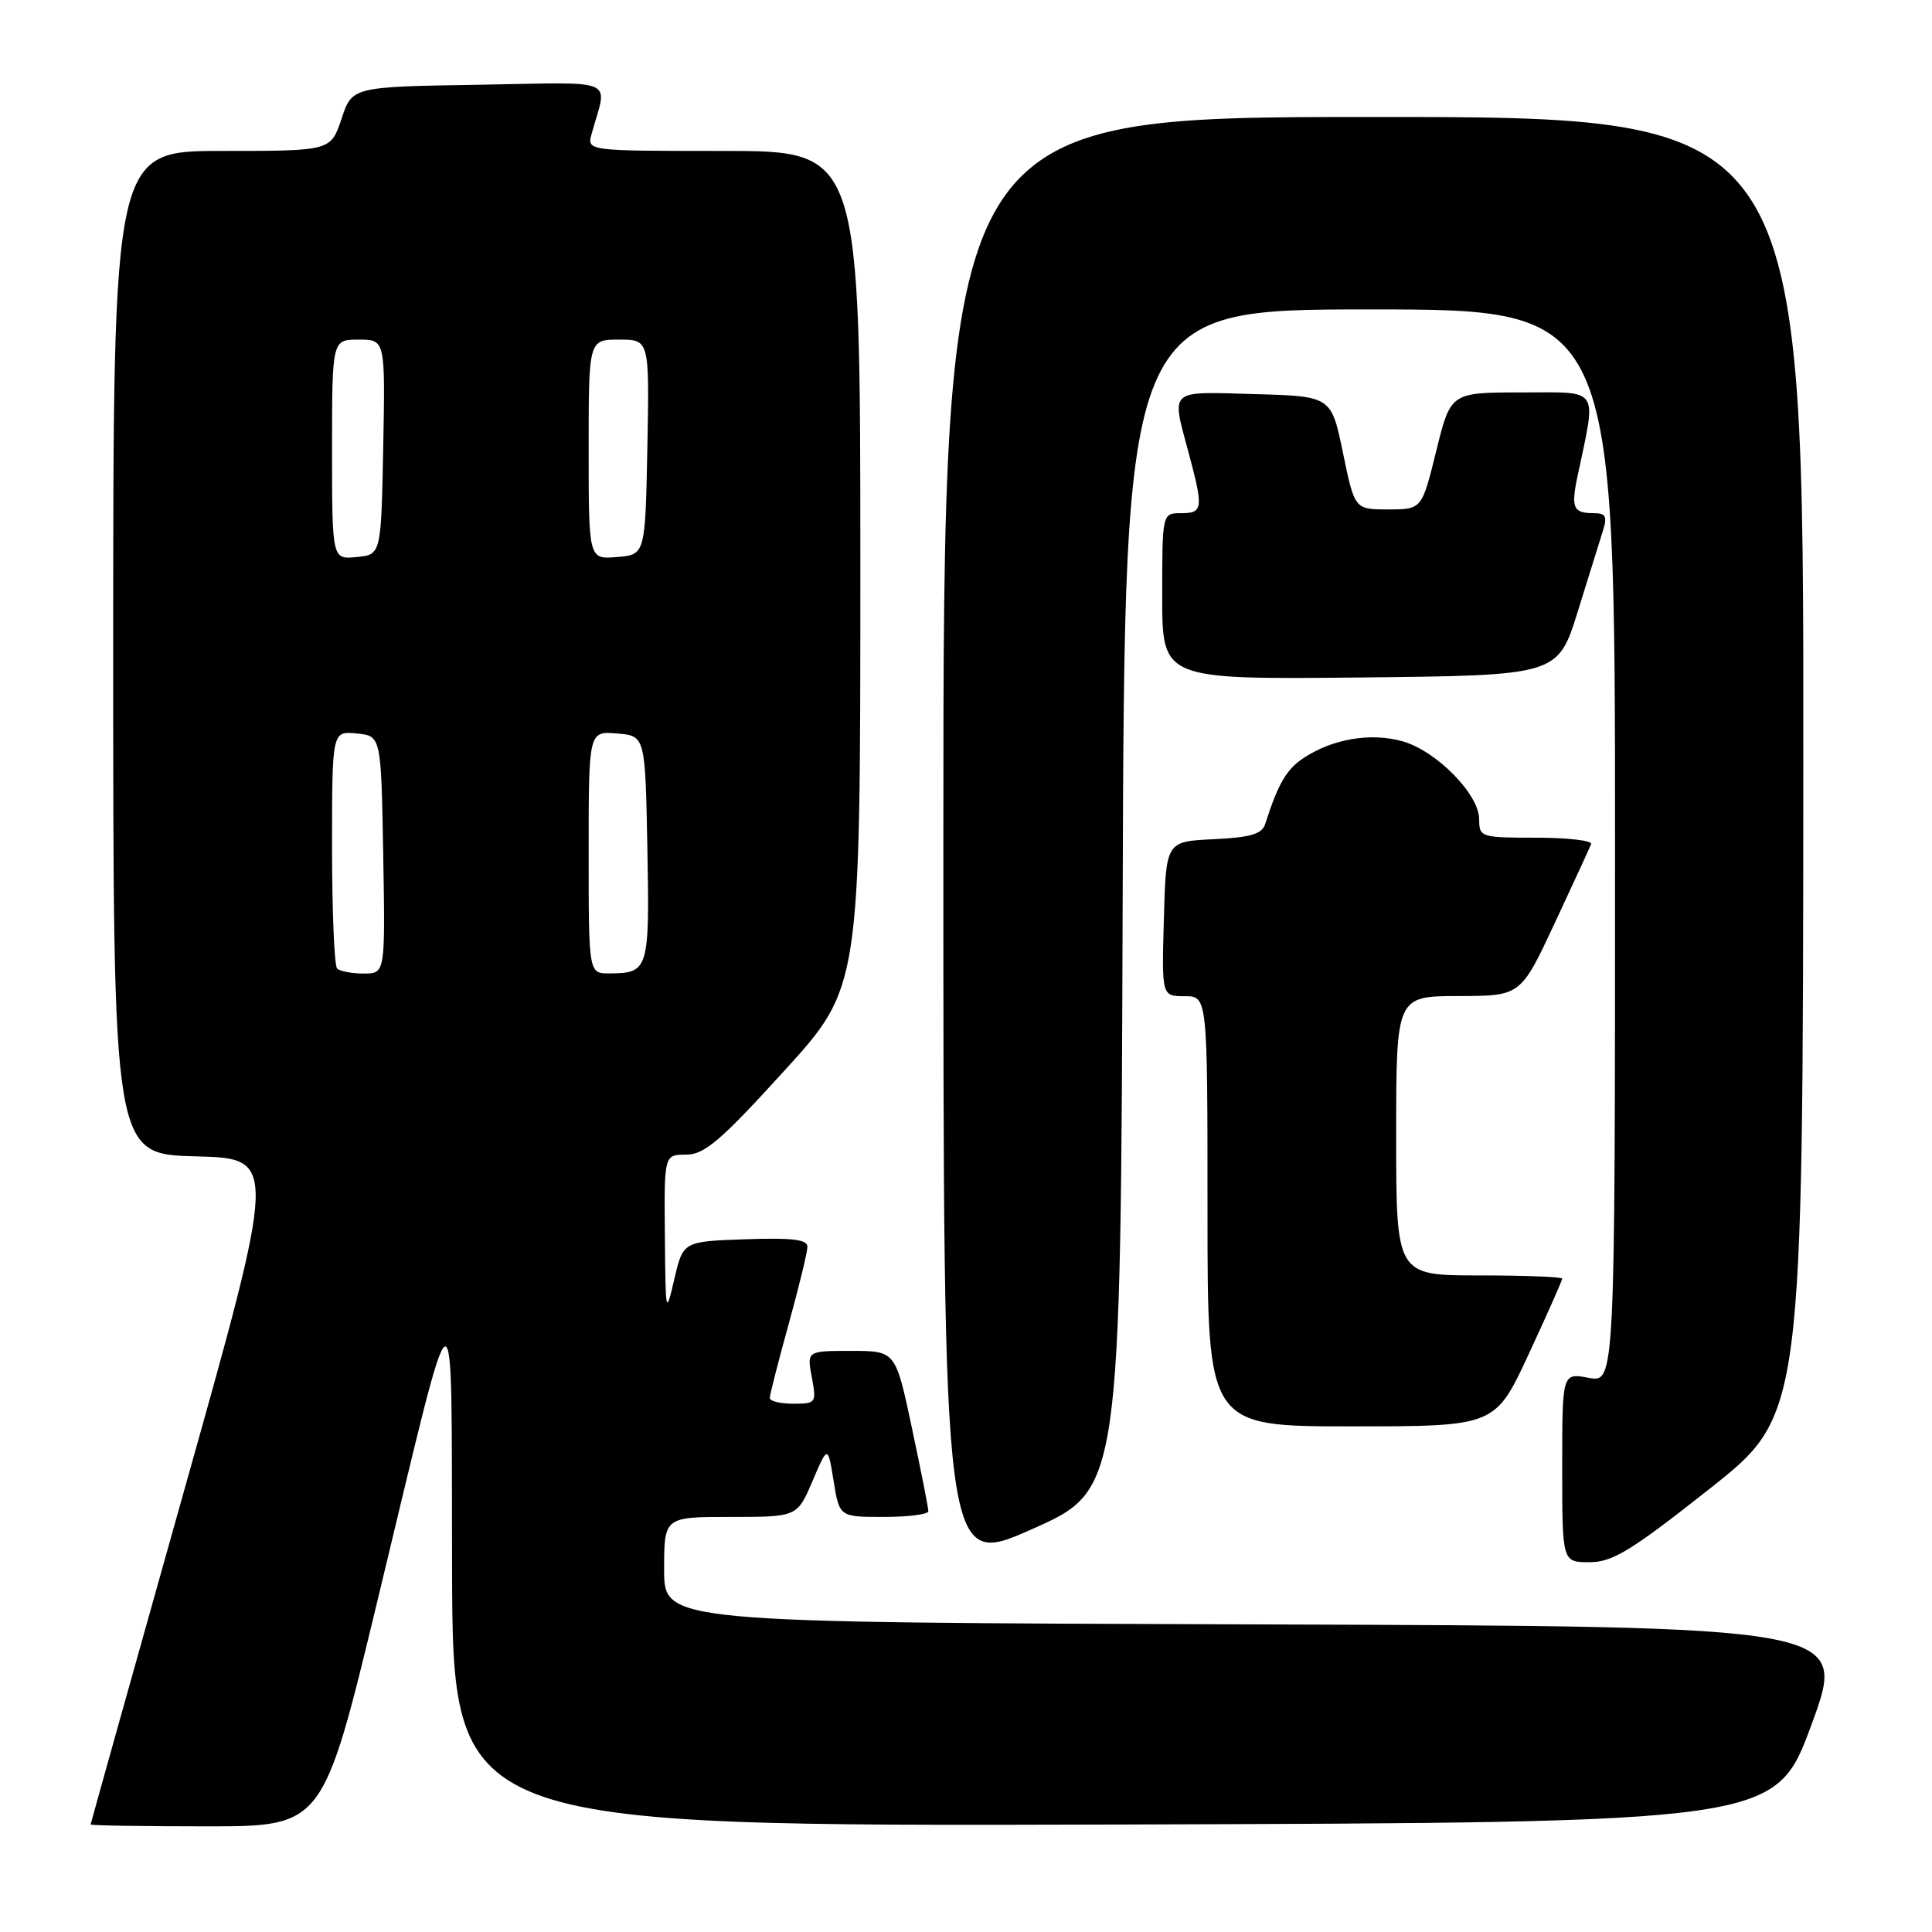 <?xml version="1.0" encoding="UTF-8" standalone="no"?>
<!DOCTYPE svg PUBLIC "-//W3C//DTD SVG 1.1//EN" "http://www.w3.org/Graphics/SVG/1.1/DTD/svg11.dtd" >
<svg xmlns="http://www.w3.org/2000/svg" xmlns:xlink="http://www.w3.org/1999/xlink" version="1.1" viewBox="0 0 256 256">
 <g >
 <path fill="currentColor"
d=" M 49.98 212.25 C 60.73 167.69 59.78 168.12 59.90 207.76 C 60.00 242.01 60.00 242.01 147.63 241.76 C 235.26 241.50 235.26 241.50 240.04 228.50 C 244.82 215.50 244.82 215.50 166.41 215.24 C 88.00 214.99 88.00 214.99 88.00 207.99 C 88.00 201.00 88.00 201.00 96.81 201.00 C 105.63 201.00 105.63 201.00 107.66 196.25 C 109.69 191.50 109.69 191.50 110.46 196.25 C 111.23 201.00 111.23 201.00 117.11 201.00 C 120.35 201.00 123.00 200.66 123.01 200.25 C 123.02 199.84 122.04 194.89 120.84 189.25 C 118.67 179.00 118.67 179.00 112.79 179.00 C 106.91 179.00 106.91 179.00 107.57 182.50 C 108.20 185.89 108.13 186.00 105.11 186.00 C 103.40 186.00 102.00 185.66 102.00 185.24 C 102.00 184.83 103.12 180.44 104.49 175.49 C 105.86 170.55 106.98 165.92 106.99 165.21 C 107.00 164.24 104.98 163.99 98.75 164.21 C 90.51 164.50 90.51 164.50 89.35 169.50 C 88.22 174.36 88.19 174.20 88.10 163.75 C 88.00 153.00 88.00 153.00 90.90 153.00 C 93.33 153.00 95.48 151.17 103.90 141.91 C 114.00 130.82 114.00 130.82 114.00 75.41 C 114.00 20.00 114.00 20.00 95.88 20.00 C 77.77 20.00 77.77 20.00 78.39 17.75 C 80.49 10.17 82.20 10.92 63.45 11.23 C 46.66 11.50 46.66 11.50 45.25 15.75 C 43.83 20.00 43.83 20.00 29.42 20.00 C 15.00 20.00 15.00 20.00 15.00 86.47 C 15.00 152.93 15.00 152.93 25.89 153.22 C 36.78 153.50 36.78 153.50 24.40 197.50 C 17.60 221.70 12.02 241.61 12.01 241.75 C 12.01 241.89 18.93 242.00 27.40 242.00 C 42.80 242.00 42.80 242.00 49.98 212.25 Z  M 148.76 119.20 C 149.01 41.00 149.01 41.00 181.51 41.00 C 214.00 41.00 214.00 41.00 214.00 112.11 C 214.00 183.22 214.00 183.22 210.50 182.57 C 207.00 181.91 207.00 181.91 207.00 194.45 C 207.00 207.00 207.00 207.00 210.61 207.00 C 213.67 207.00 216.11 205.51 226.56 197.25 C 238.90 187.50 238.90 187.50 238.95 101.50 C 239.00 15.50 239.00 15.50 182.00 15.50 C 125.00 15.50 125.00 15.50 125.00 111.67 C 125.00 207.84 125.00 207.84 136.75 202.62 C 148.50 197.40 148.50 197.40 148.76 119.20 Z  M 202.56 179.43 C 205.00 174.17 207.00 169.67 207.00 169.43 C 207.00 169.19 202.05 169.00 196.00 169.00 C 185.00 169.00 185.00 169.00 185.00 150.50 C 185.00 132.00 185.00 132.00 193.25 131.98 C 201.50 131.97 201.50 131.97 206.00 122.34 C 208.47 117.04 210.65 112.32 210.83 111.85 C 211.02 111.38 207.75 111.00 203.58 111.00 C 196.22 111.00 196.00 110.93 196.00 108.57 C 196.00 105.24 190.29 99.45 185.79 98.21 C 181.61 97.05 176.61 97.90 172.79 100.40 C 170.47 101.92 169.37 103.80 167.64 109.20 C 167.22 110.52 165.68 110.97 160.80 111.20 C 154.50 111.50 154.50 111.50 154.22 121.75 C 153.93 132.00 153.93 132.00 156.97 132.00 C 160.00 132.00 160.00 132.00 160.00 160.50 C 160.00 189.00 160.00 189.00 179.06 189.00 C 198.12 189.00 198.12 189.00 202.56 179.43 Z  M 209.07 81.00 C 210.52 76.33 212.03 71.49 212.42 70.25 C 212.99 68.45 212.75 68.00 211.23 68.00 C 208.46 68.00 208.15 67.32 209.01 63.20 C 211.56 51.10 212.15 52.00 201.66 52.00 C 192.22 52.00 192.22 52.00 190.31 59.75 C 188.40 67.50 188.40 67.50 183.95 67.50 C 179.50 67.50 179.50 67.50 177.95 60.00 C 176.40 52.50 176.40 52.50 166.20 52.22 C 154.72 51.89 155.21 51.46 157.50 60.00 C 159.48 67.38 159.40 68.00 156.50 68.00 C 154.00 68.00 154.00 68.00 154.00 79.02 C 154.00 90.03 154.00 90.03 180.21 89.77 C 206.43 89.50 206.43 89.50 209.07 81.00 Z  M 44.67 128.33 C 44.30 127.97 44.00 120.74 44.00 112.27 C 44.00 96.87 44.00 96.87 47.25 97.19 C 50.50 97.50 50.50 97.50 50.78 113.25 C 51.05 129.00 51.05 129.00 48.19 129.00 C 46.62 129.00 45.03 128.70 44.67 128.33 Z  M 78.00 112.94 C 78.00 96.88 78.00 96.88 81.75 97.19 C 85.50 97.50 85.50 97.50 85.78 112.42 C 86.08 128.52 85.95 128.96 80.75 128.98 C 78.00 129.00 78.00 129.00 78.00 112.94 Z  M 44.00 59.56 C 44.00 45.00 44.00 45.00 47.53 45.00 C 51.05 45.00 51.05 45.00 50.78 59.25 C 50.50 73.50 50.50 73.50 47.25 73.81 C 44.00 74.13 44.00 74.13 44.00 59.56 Z  M 78.00 59.56 C 78.00 45.00 78.00 45.00 82.03 45.00 C 86.05 45.00 86.05 45.00 85.78 59.25 C 85.50 73.50 85.50 73.50 81.75 73.81 C 78.00 74.12 78.00 74.12 78.00 59.56 Z "/>
</g>
</svg>
